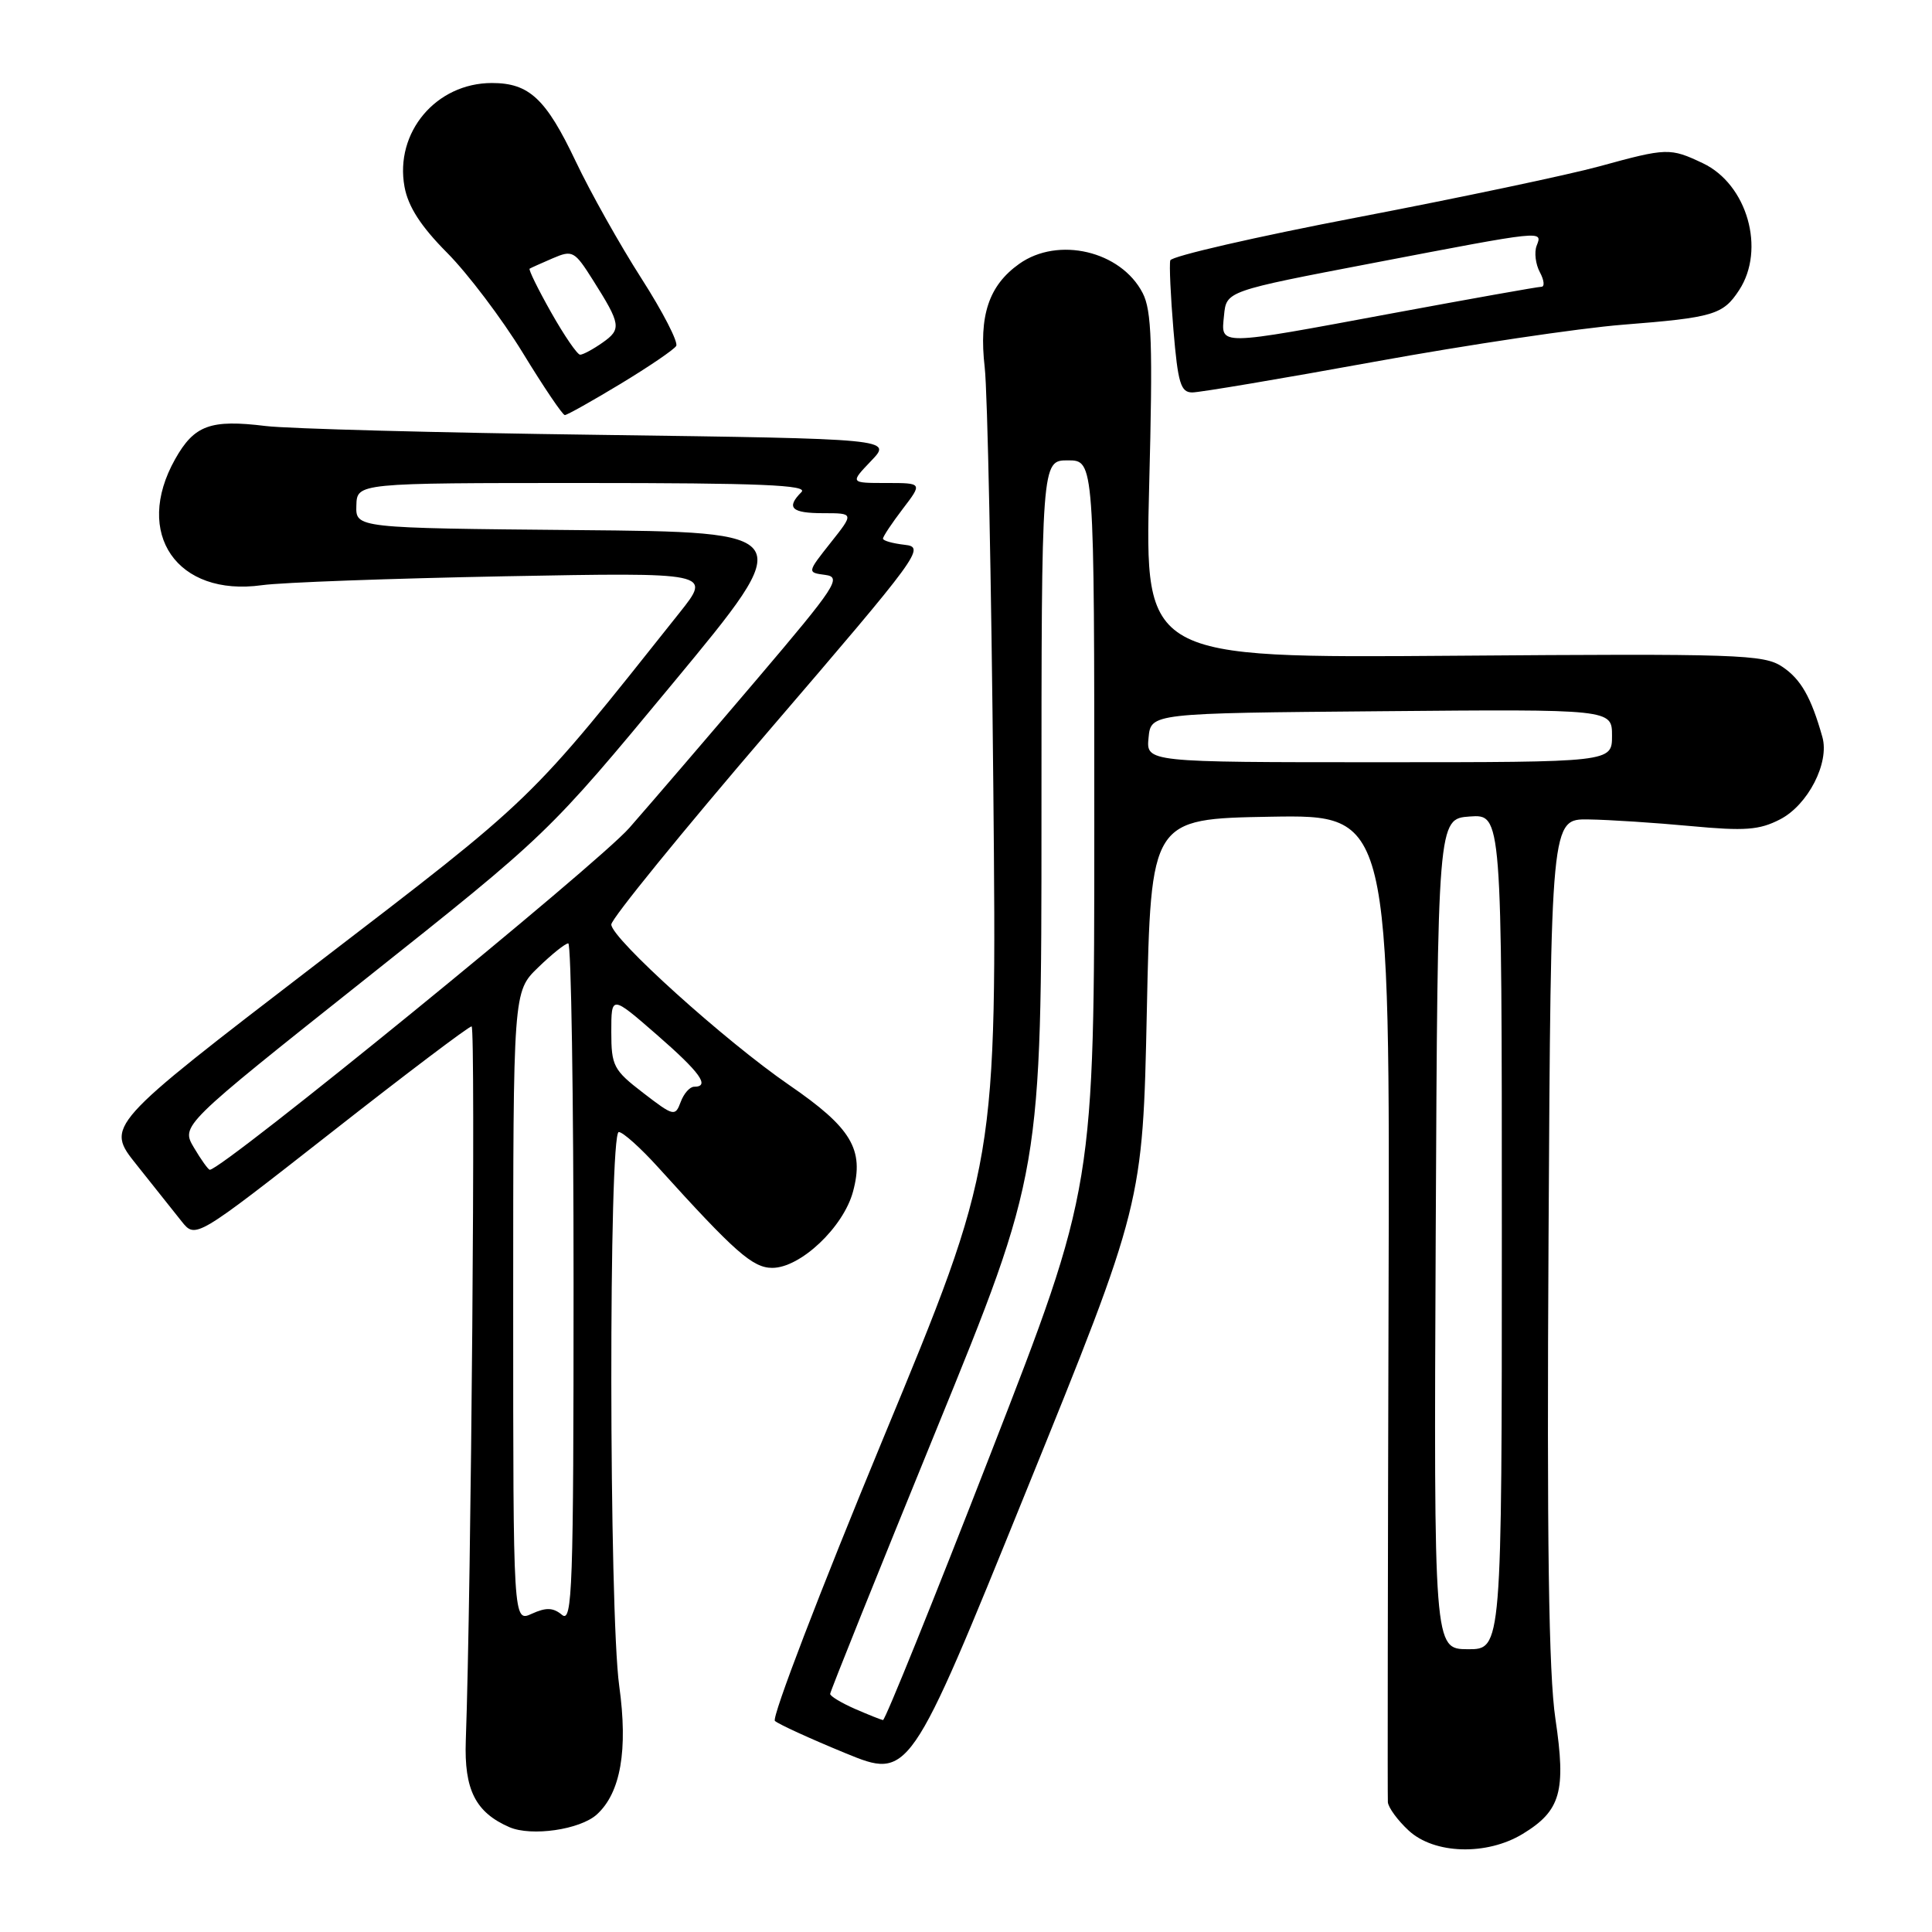 <?xml version="1.0" encoding="UTF-8" standalone="no"?>
<!DOCTYPE svg PUBLIC "-//W3C//DTD SVG 1.1//EN" "http://www.w3.org/Graphics/SVG/1.1/DTD/svg11.dtd" >
<svg xmlns="http://www.w3.org/2000/svg" xmlns:xlink="http://www.w3.org/1999/xlink" version="1.1" viewBox="0 0 256 256">
 <g >
 <path fill="currentColor"
d=" M 201.77 243.00 C 206.81 239.93 207.53 237.38 206.10 227.75 C 205.21 221.79 204.96 204.12 205.19 164.00 C 205.50 108.50 205.50 108.50 210.50 108.58 C 213.25 108.62 219.35 109.02 224.04 109.46 C 231.21 110.13 233.12 109.99 235.87 108.57 C 239.57 106.66 242.43 101.08 241.48 97.68 C 239.99 92.38 238.62 89.98 236.15 88.34 C 233.71 86.71 230.30 86.60 192.59 86.89 C 151.69 87.20 151.69 87.20 152.27 64.41 C 152.76 45.64 152.61 41.14 151.41 38.83 C 148.53 33.25 140.20 31.29 135.04 34.97 C 131.01 37.84 129.69 41.82 130.48 48.69 C 130.85 51.89 131.36 76.94 131.62 104.36 C 132.09 154.22 132.09 154.22 116.97 190.74 C 108.66 210.82 102.22 227.60 102.68 228.03 C 103.13 228.45 107.32 230.37 111.99 232.29 C 120.49 235.78 120.49 235.78 135.95 197.64 C 151.42 159.50 151.42 159.50 151.96 134.00 C 152.50 108.50 152.50 108.50 168.34 108.22 C 184.18 107.95 184.18 107.95 183.99 172.72 C 183.89 208.35 183.85 238.08 183.90 238.80 C 183.96 239.51 185.19 241.20 186.65 242.55 C 190.04 245.70 197.00 245.90 201.77 243.00 Z  M 79.08 240.43 C 82.24 237.56 83.23 231.90 82.05 223.39 C 80.69 213.60 80.64 150.00 81.99 150.00 C 82.54 150.00 84.90 152.12 87.24 154.71 C 97.38 165.92 99.74 168.00 102.33 168.00 C 106.06 168.00 111.76 162.62 113.03 157.89 C 114.54 152.30 112.82 149.44 104.58 143.78 C 96.07 137.93 81.00 124.33 81.00 122.50 C 81.00 121.75 90.40 110.20 101.88 96.82 C 121.96 73.42 122.65 72.49 119.88 72.19 C 118.30 72.01 117.00 71.65 117.00 71.37 C 117.00 71.09 118.18 69.32 119.62 67.43 C 122.24 64.00 122.24 64.00 117.43 64.00 C 112.63 64.00 112.63 64.00 115.43 61.07 C 118.23 58.15 118.23 58.15 79.37 57.62 C 57.99 57.34 38.12 56.81 35.21 56.45 C 27.88 55.55 25.74 56.33 23.20 60.85 C 17.66 70.71 23.46 79.11 34.71 77.54 C 37.34 77.17 51.83 76.65 66.89 76.36 C 94.29 75.85 94.29 75.85 90.05 81.18 C 69.87 106.56 71.16 105.31 41.77 127.85 C 13.97 149.18 13.97 149.18 18.10 154.34 C 20.36 157.18 23.05 160.55 24.06 161.83 C 25.91 164.15 25.91 164.15 43.87 150.08 C 53.74 142.33 62.12 136.00 62.49 136.00 C 63.04 136.00 62.44 210.78 61.72 230.65 C 61.49 237.14 63.00 240.15 67.50 242.11 C 70.42 243.37 76.86 242.44 79.08 240.43 Z  M 82.21 50.87 C 85.96 48.60 89.29 46.34 89.60 45.84 C 89.90 45.35 87.83 41.32 84.99 36.89 C 82.15 32.46 78.23 25.48 76.29 21.39 C 72.34 13.07 70.12 11.00 65.18 11.00 C 57.79 11.00 52.28 17.54 53.60 24.75 C 54.08 27.38 55.76 29.99 59.25 33.50 C 61.98 36.25 66.49 42.21 69.27 46.75 C 72.04 51.29 74.55 55.00 74.84 55.00 C 75.14 55.00 78.45 53.14 82.21 50.87 Z  M 182.14 47.93 C 194.44 45.69 209.22 43.49 215.00 43.03 C 227.05 42.08 228.31 41.71 230.44 38.45 C 233.98 33.05 231.52 24.42 225.64 21.63 C 221.29 19.57 220.89 19.58 211.93 22.04 C 207.84 23.16 193.44 26.20 179.92 28.79 C 166.40 31.38 155.22 33.95 155.07 34.50 C 154.92 35.05 155.11 39.21 155.49 43.75 C 156.08 50.77 156.45 52.00 157.98 52.00 C 158.97 52.00 169.84 50.17 182.14 47.93 Z  M 113.25 226.42 C 111.46 225.63 110.00 224.75 110.00 224.45 C 110.00 224.15 116.30 208.47 124.00 189.61 C 138.00 155.31 138.00 155.31 138.00 108.15 C 138.00 61.00 138.00 61.00 141.50 61.00 C 145.00 61.00 145.00 61.00 145.00 109.16 C 145.00 157.32 145.00 157.32 131.25 192.66 C 123.69 212.10 117.28 227.96 117.00 227.92 C 116.72 227.87 115.04 227.20 113.25 226.42 Z  M 190.24 163.50 C 190.50 108.50 190.50 108.50 194.75 108.19 C 199.00 107.89 199.00 107.89 199.00 163.22 C 199.00 218.55 199.00 218.55 194.49 218.53 C 189.99 218.50 189.99 218.50 190.24 163.50 Z  M 152.19 97.75 C 152.50 94.50 152.50 94.50 183.05 94.24 C 213.60 93.97 213.60 93.97 213.60 97.49 C 213.60 101.00 213.60 101.00 182.74 101.00 C 151.87 101.00 151.87 101.00 152.19 97.75 Z  M 68.00 173.17 C 68.00 131.39 68.00 131.39 71.30 128.20 C 73.11 126.44 74.91 125.00 75.30 125.00 C 75.68 125.00 76.00 145.31 76.00 170.12 C 76.00 210.51 75.84 215.11 74.47 213.98 C 73.30 213.00 72.36 212.97 70.47 213.83 C 68.00 214.96 68.00 214.96 68.00 173.17 Z  M 25.70 152.07 C 23.97 149.15 23.97 149.15 48.30 129.82 C 72.62 110.50 72.62 110.50 89.19 90.50 C 105.76 70.50 105.76 70.50 76.45 70.24 C 47.13 69.97 47.13 69.97 47.22 66.99 C 47.30 64.00 47.30 64.00 77.35 64.00 C 100.72 64.00 107.13 64.27 106.20 65.20 C 104.12 67.28 104.87 68.00 109.08 68.00 C 113.17 68.00 113.17 68.00 110.05 71.93 C 106.94 75.86 106.94 75.86 109.36 76.18 C 111.57 76.47 110.78 77.67 100.30 90.00 C 93.99 97.42 86.38 106.29 83.39 109.70 C 79.18 114.51 29.49 155.00 27.80 155.00 C 27.60 155.00 26.65 153.68 25.70 152.07 Z  M 85.22 144.81 C 81.29 141.79 81.00 141.24 81.00 136.72 C 81.00 131.86 81.00 131.86 87.00 137.08 C 92.79 142.12 94.14 144.00 91.97 144.00 C 91.40 144.00 90.60 144.91 90.19 146.03 C 89.47 147.97 89.26 147.92 85.22 144.81 Z  M 73.03 41.40 C 71.29 38.32 70.01 35.71 70.18 35.60 C 70.36 35.49 71.74 34.87 73.25 34.22 C 75.86 33.10 76.13 33.25 78.56 37.10 C 82.28 42.98 82.38 43.62 79.84 45.40 C 78.59 46.28 77.25 47.00 76.87 47.00 C 76.50 47.00 74.77 44.48 73.03 41.40 Z  M 162.19 41.79 C 162.50 38.57 162.50 38.57 182.00 34.84 C 204.80 30.47 204.40 30.52 203.61 32.57 C 203.28 33.44 203.47 35.01 204.04 36.07 C 204.61 37.13 204.70 38.00 204.24 38.00 C 203.78 38.00 194.93 39.58 184.57 41.50 C 161.06 45.87 161.79 45.86 162.19 41.79 Z "/>
</g>
</svg>